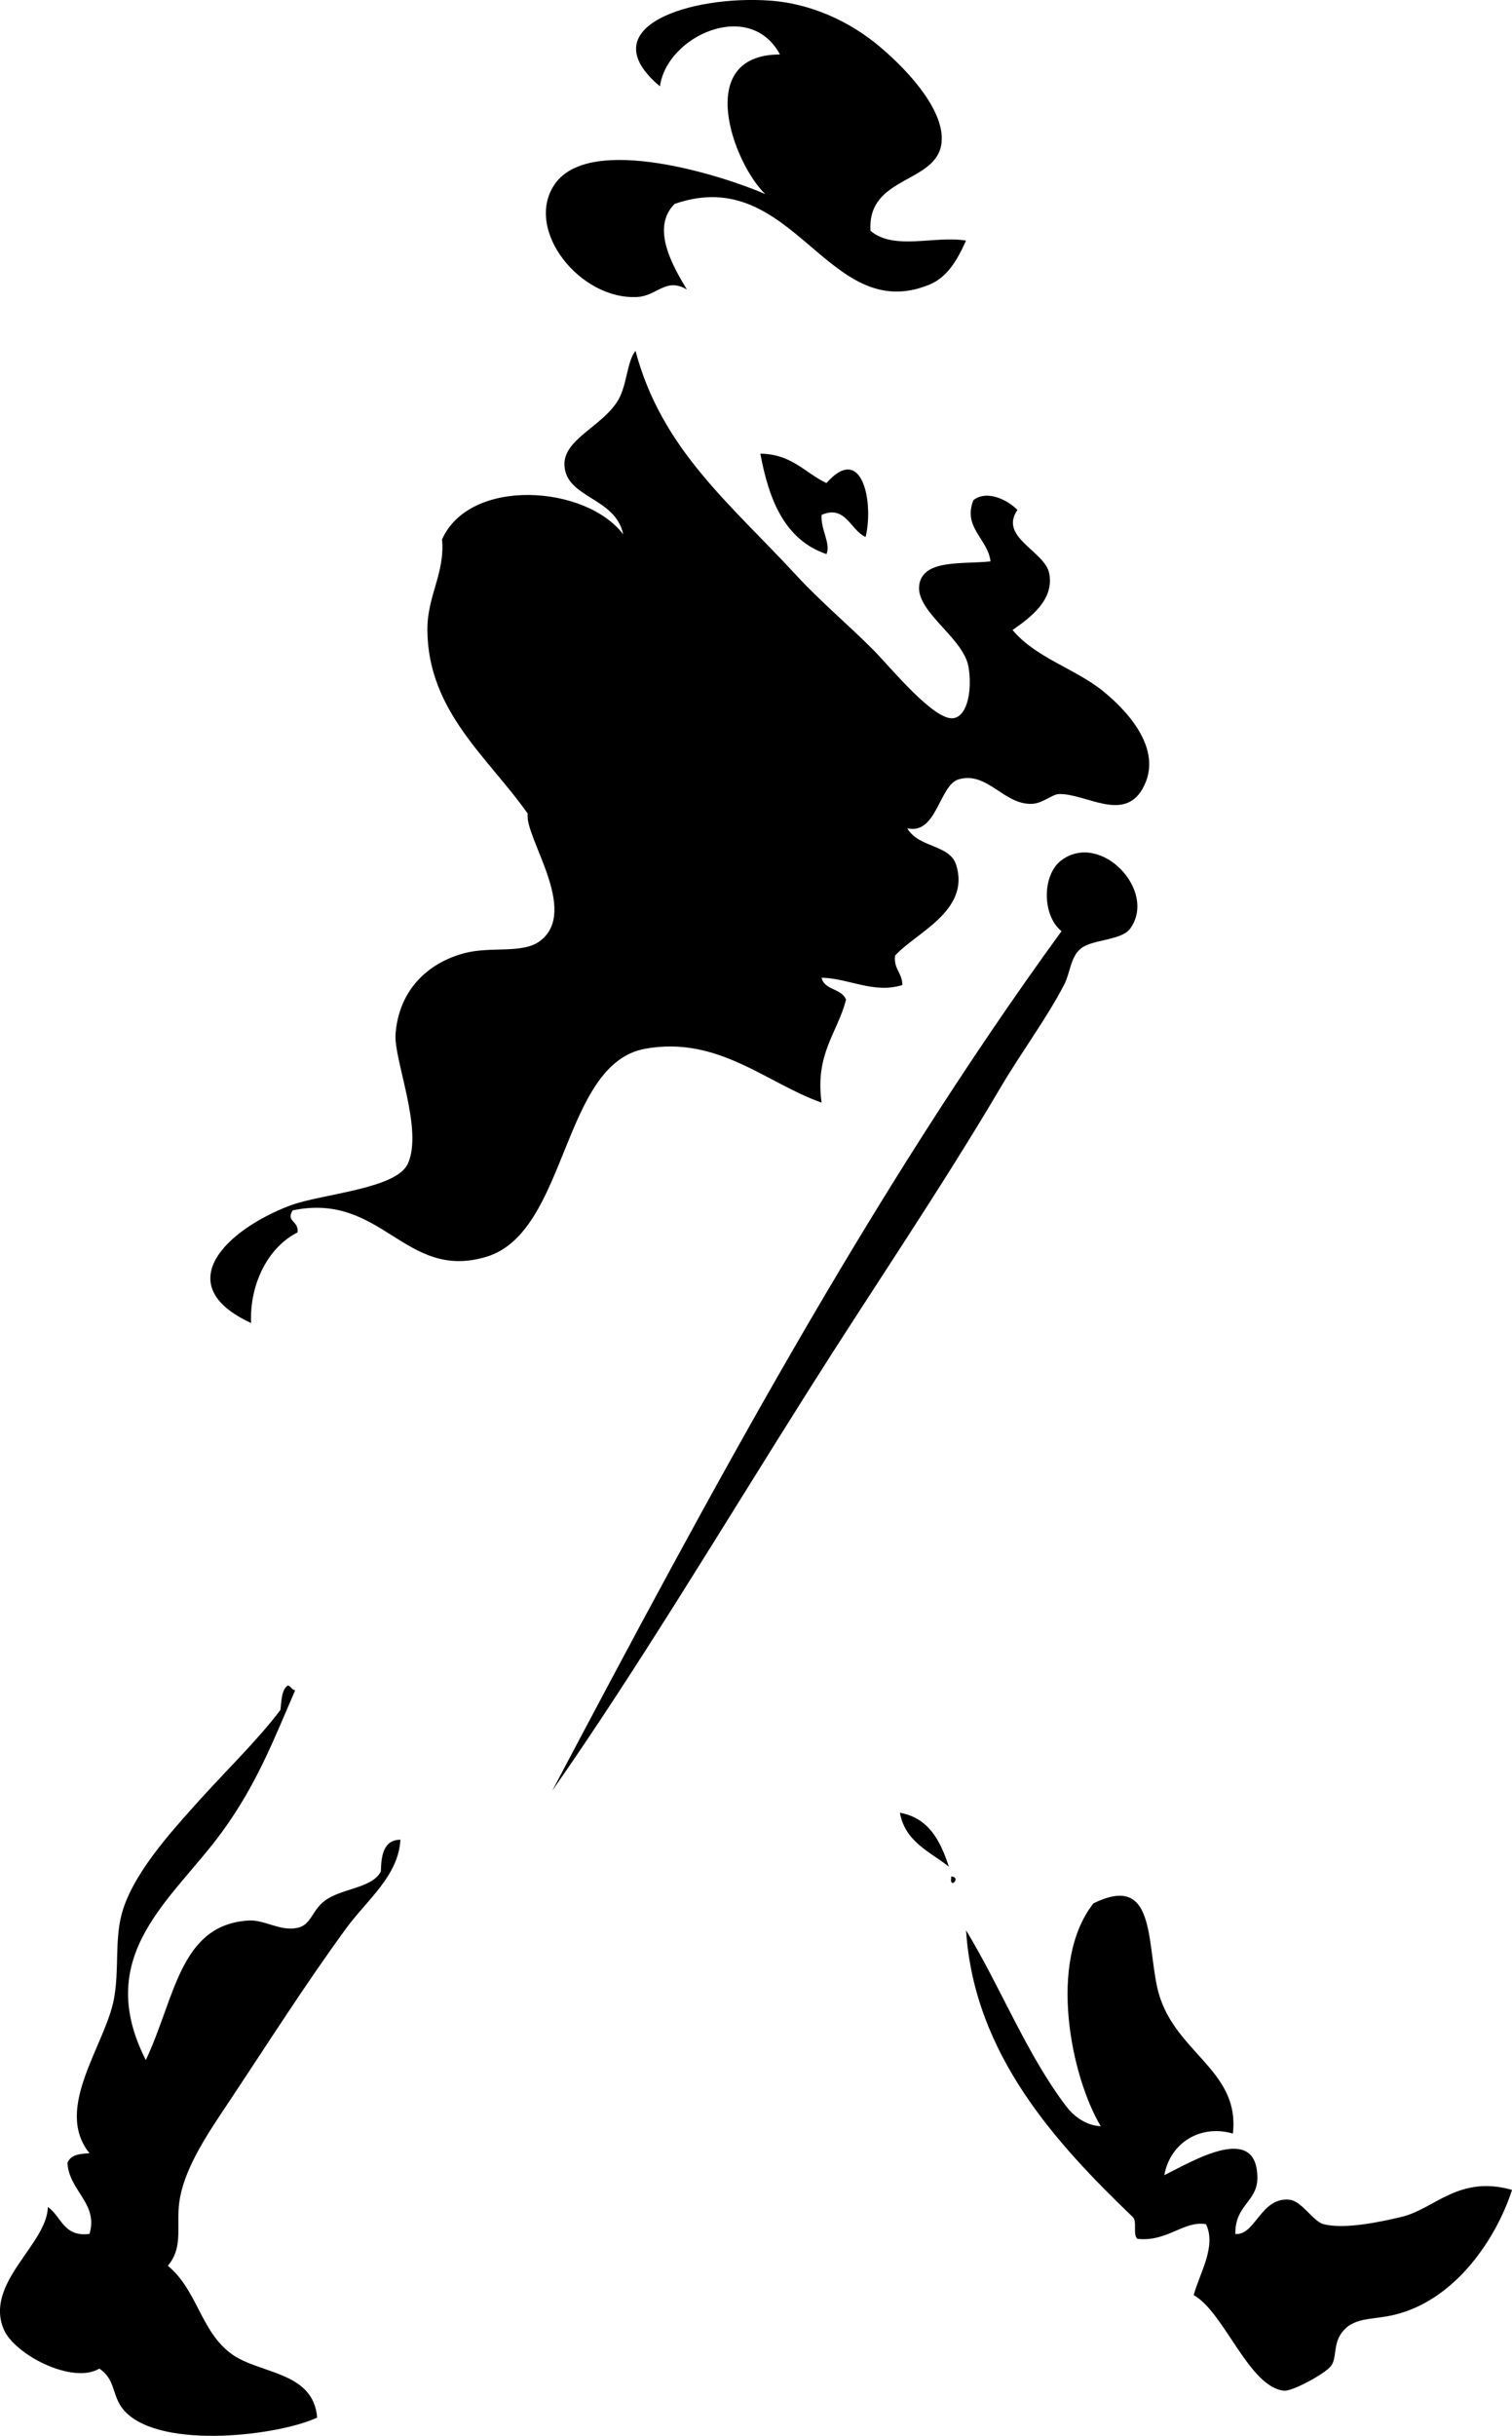 <?xml version="1.0" encoding="iso-8859-1"?>
<!-- Generator: Adobe Illustrator 19.2.0, SVG Export Plug-In . SVG Version: 6.00 Build 0)  -->
<svg version="1.1" xmlns="http://www.w3.org/2000/svg" xmlns:xlink="http://www.w3.org/1999/xlink" x="0px" y="0px"
	 viewBox="0 0 74.048 119.27" style="enable-background:new 0 0 74.048 119.27;" xml:space="preserve">
<g id="Johnnie_x5F_Walker">
	<g>
		<path style="fill-rule:evenodd;clip-rule:evenodd;" d="M42.633,11.302c1.15,0.981,3.159,0.221,4.677,0.479
			c-0.443,0.996-0.945,1.81-1.799,2.158c-5.011,2.048-6.624-5.98-12.47-3.956c-1.204,1.186-0.046,3.122,0.6,4.196
			c-1.015-0.614-1.454,0.296-2.399,0.36c-2.806,0.19-5.604-3.284-4.077-5.516c1.726-2.52,8.325-0.391,10.312,0.48
			c-1.548-1.485-3.544-6.83,0.719-6.835c-1.468-2.752-5.537-0.922-5.875,1.559c-3.477-2.912,1.532-4.474,5.396-4.197
			c1.916,0.137,3.848,0.962,5.396,2.278c1.589,1.35,3.153,3.207,2.998,4.676C45.896,9.006,42.454,8.589,42.633,11.302z"/>
		<path style="fill-rule:evenodd;clip-rule:evenodd;" d="M31.122,17.178c1.284,4.833,4.638,7.481,7.914,11.031
			c1.131,1.226,2.458,2.338,3.717,3.597c0.808,0.808,3.011,3.532,3.957,3.357c0.706-0.13,0.904-1.471,0.719-2.518
			c-0.258-1.46-2.681-2.735-2.398-4.077c0.25-1.184,2.107-0.935,3.477-1.079c-0.117-1.094-1.368-1.652-0.839-2.998
			c0.691-0.54,1.729,0.028,2.158,0.479c-0.926,1.347,1.354,2.013,1.559,3.118c0.233,1.25-0.84,2.1-1.798,2.758
			c1.129,1.363,3.087,1.901,4.436,2.998c0.979,0.795,3.073,2.804,1.919,4.796c-0.937,1.616-2.774,0.212-4.077,0.24
			c-0.336,0.007-0.789,0.453-1.318,0.479c-1.38,0.068-2.19-1.609-3.598-1.199c-0.957,0.279-1.067,2.727-2.518,2.398
			c0.582,0.98,2.081,0.779,2.398,1.799c0.695,2.241-1.972,3.302-2.998,4.436c-0.069,0.669,0.358,0.841,0.359,1.439
			c-1.409,0.437-2.615-0.332-3.956-0.359c0.137,0.622,0.999,0.519,1.198,1.079c-0.429,1.649-1.522,2.633-1.198,5.036
			c-2.69-0.942-5.053-3.28-8.634-2.638c-4.111,0.738-3.78,8.997-7.794,10.192c-3.989,1.189-5.083-3.19-9.472-2.278
			c-0.35,0.55,0.299,0.497,0.239,1.079c-1.461,0.733-2.355,2.551-2.278,4.437c-4.045-1.867-1.18-4.589,1.919-5.755
			c1.515-0.57,5.183-0.798,5.755-2.038c0.771-1.668-0.693-5.114-0.599-6.355c0.16-2.114,1.532-3.467,3.357-3.957
			c1.328-0.356,2.854,0.048,3.718-0.6c1.952-1.466-0.781-5.101-0.6-6.235c-1.915-2.727-4.891-5.002-4.916-8.993
			c-0.011-1.67,0.872-2.795,0.719-4.437c1.368-3.061,7.069-2.655,8.873-0.24c-0.375-1.823-2.768-1.762-2.878-3.357
			c-0.09-1.31,1.886-1.935,2.639-3.237C30.71,18.836,30.704,17.699,31.122,17.178z"/>
		<path style="fill-rule:evenodd;clip-rule:evenodd;" d="M37.237,22.214c1.542,0.017,2.179,0.939,3.237,1.439
			c1.744-1.979,2.326,0.934,1.919,2.638c-0.733-0.309-0.982-1.596-2.158-1.079c-0.049,0.721,0.466,1.407,0.239,1.919
			C38.447,26.439,37.661,24.508,37.237,22.214z"/>
		<path style="fill-rule:evenodd;clip-rule:evenodd;" d="M27.046,87.681c7.727-14.615,15.529-29.154,24.94-42.086
			c-0.968-0.785-0.951-2.774,0-3.477c1.934-1.428,4.709,1.517,3.357,3.357c-0.423,0.575-1.851,0.521-2.398,0.959
			c-0.532,0.427-0.516,1.176-0.839,1.798c-0.855,1.647-2.084,3.282-3.117,5.036c-2.887,4.9-6.237,9.813-9.353,14.748
			C35.353,74.799,31.258,81.653,27.046,87.681z"/>
		<path style="fill-rule:evenodd;clip-rule:evenodd;" d="M14.096,82.526c0.157,0.042,0.188,0.211,0.359,0.239
			c-1.043,2.396-1.87,4.592-3.597,6.955c-2.401,3.287-6.346,5.982-3.717,11.15c1.443-3.06,1.662-6.629,5.036-6.834
			c0.779-0.048,1.553,0.547,2.397,0.359c0.672-0.148,0.698-0.846,1.319-1.318c0.82-0.626,2.32-0.604,2.758-1.439
			c0.022-0.816,0.136-1.542,0.959-1.559c-0.098,1.776-1.637,2.948-2.638,4.316c-2.011,2.75-3.729,5.465-5.756,8.514
			c-0.973,1.463-2.084,3.068-2.397,4.676c-0.249,1.274,0.221,2.4-0.6,3.357c1.446,1.185,1.602,3.206,3.117,4.316
			c1.363,0.998,4.007,0.831,4.197,3.118c-1.891,0.878-7.51,1.564-9.352-0.24c-0.755-0.738-0.447-1.588-1.319-2.158
			c-1.315,0.787-4.155-0.691-4.677-1.919c-0.964-2.272,2.121-4.165,2.159-5.995c0.665,0.454,0.758,1.48,2.038,1.319
			c0.45-1.49-1.005-2.112-1.079-3.477c0.181-0.473,0.759-0.436,1.079-0.479c-1.772-2.187,0.779-5.291,1.199-7.554
			c0.259-1.4,0.037-2.782,0.359-4.077c0.484-1.948,2.384-4.036,3.597-5.395c1.496-1.676,3.054-3.157,4.197-4.676
			C13.787,83.256,13.787,82.736,14.096,82.526z"/>
		<path style="fill-rule:evenodd;clip-rule:evenodd;" d="M44.072,88.76c1.421,0.258,1.982,1.375,2.397,2.639
			C45.529,90.659,44.328,90.183,44.072,88.76z"/>
		<path style="fill-rule:evenodd;clip-rule:evenodd;" d="M46.59,91.878C47.109,91.928,46.464,92.573,46.59,91.878L46.59,91.878z"/>
		<path style="fill-rule:evenodd;clip-rule:evenodd;" d="M60.379,104.468c-1.608-0.467-3.079,0.468-3.358,2.038
			c1.441-0.721,4.54-2.576,4.557,0.12c0.007,1.187-1.101,1.326-1.079,2.758c0.975,0.089,1.244-1.807,2.638-1.679
			c0.617,0.057,1.171,1.067,1.679,1.199c1.018,0.264,2.76-0.102,3.837-0.36c1.61-0.386,2.782-2.058,5.396-1.318
			c-0.747,2.325-2.734,5.386-5.756,6.115c-1.129,0.273-2.061,0.081-2.638,0.959c-0.361,0.551-0.184,1.176-0.479,1.559
			c-0.276,0.359-1.871,1.232-2.278,1.199c-1.722-0.141-2.947-3.857-4.437-4.677c0.271-1.044,1.13-2.382,0.6-3.477
			c-1.101-0.182-1.89,0.878-3.357,0.719c-0.245-0.194,0.006-0.885-0.239-1.079c-3.707-3.562-7.762-7.935-8.153-14.028
			c1.691,2.782,2.972,6.086,4.916,8.633c0.37,0.486,0.975,0.93,1.679,0.959c-1.438-2.408-2.623-8.015-0.36-10.911
			c2.991-1.469,2.614,1.717,3.118,4.077C57.347,100.484,60.744,101.265,60.379,104.468z"/>
	</g>
</g>
<g id="Layer_1">
</g>
</svg>
